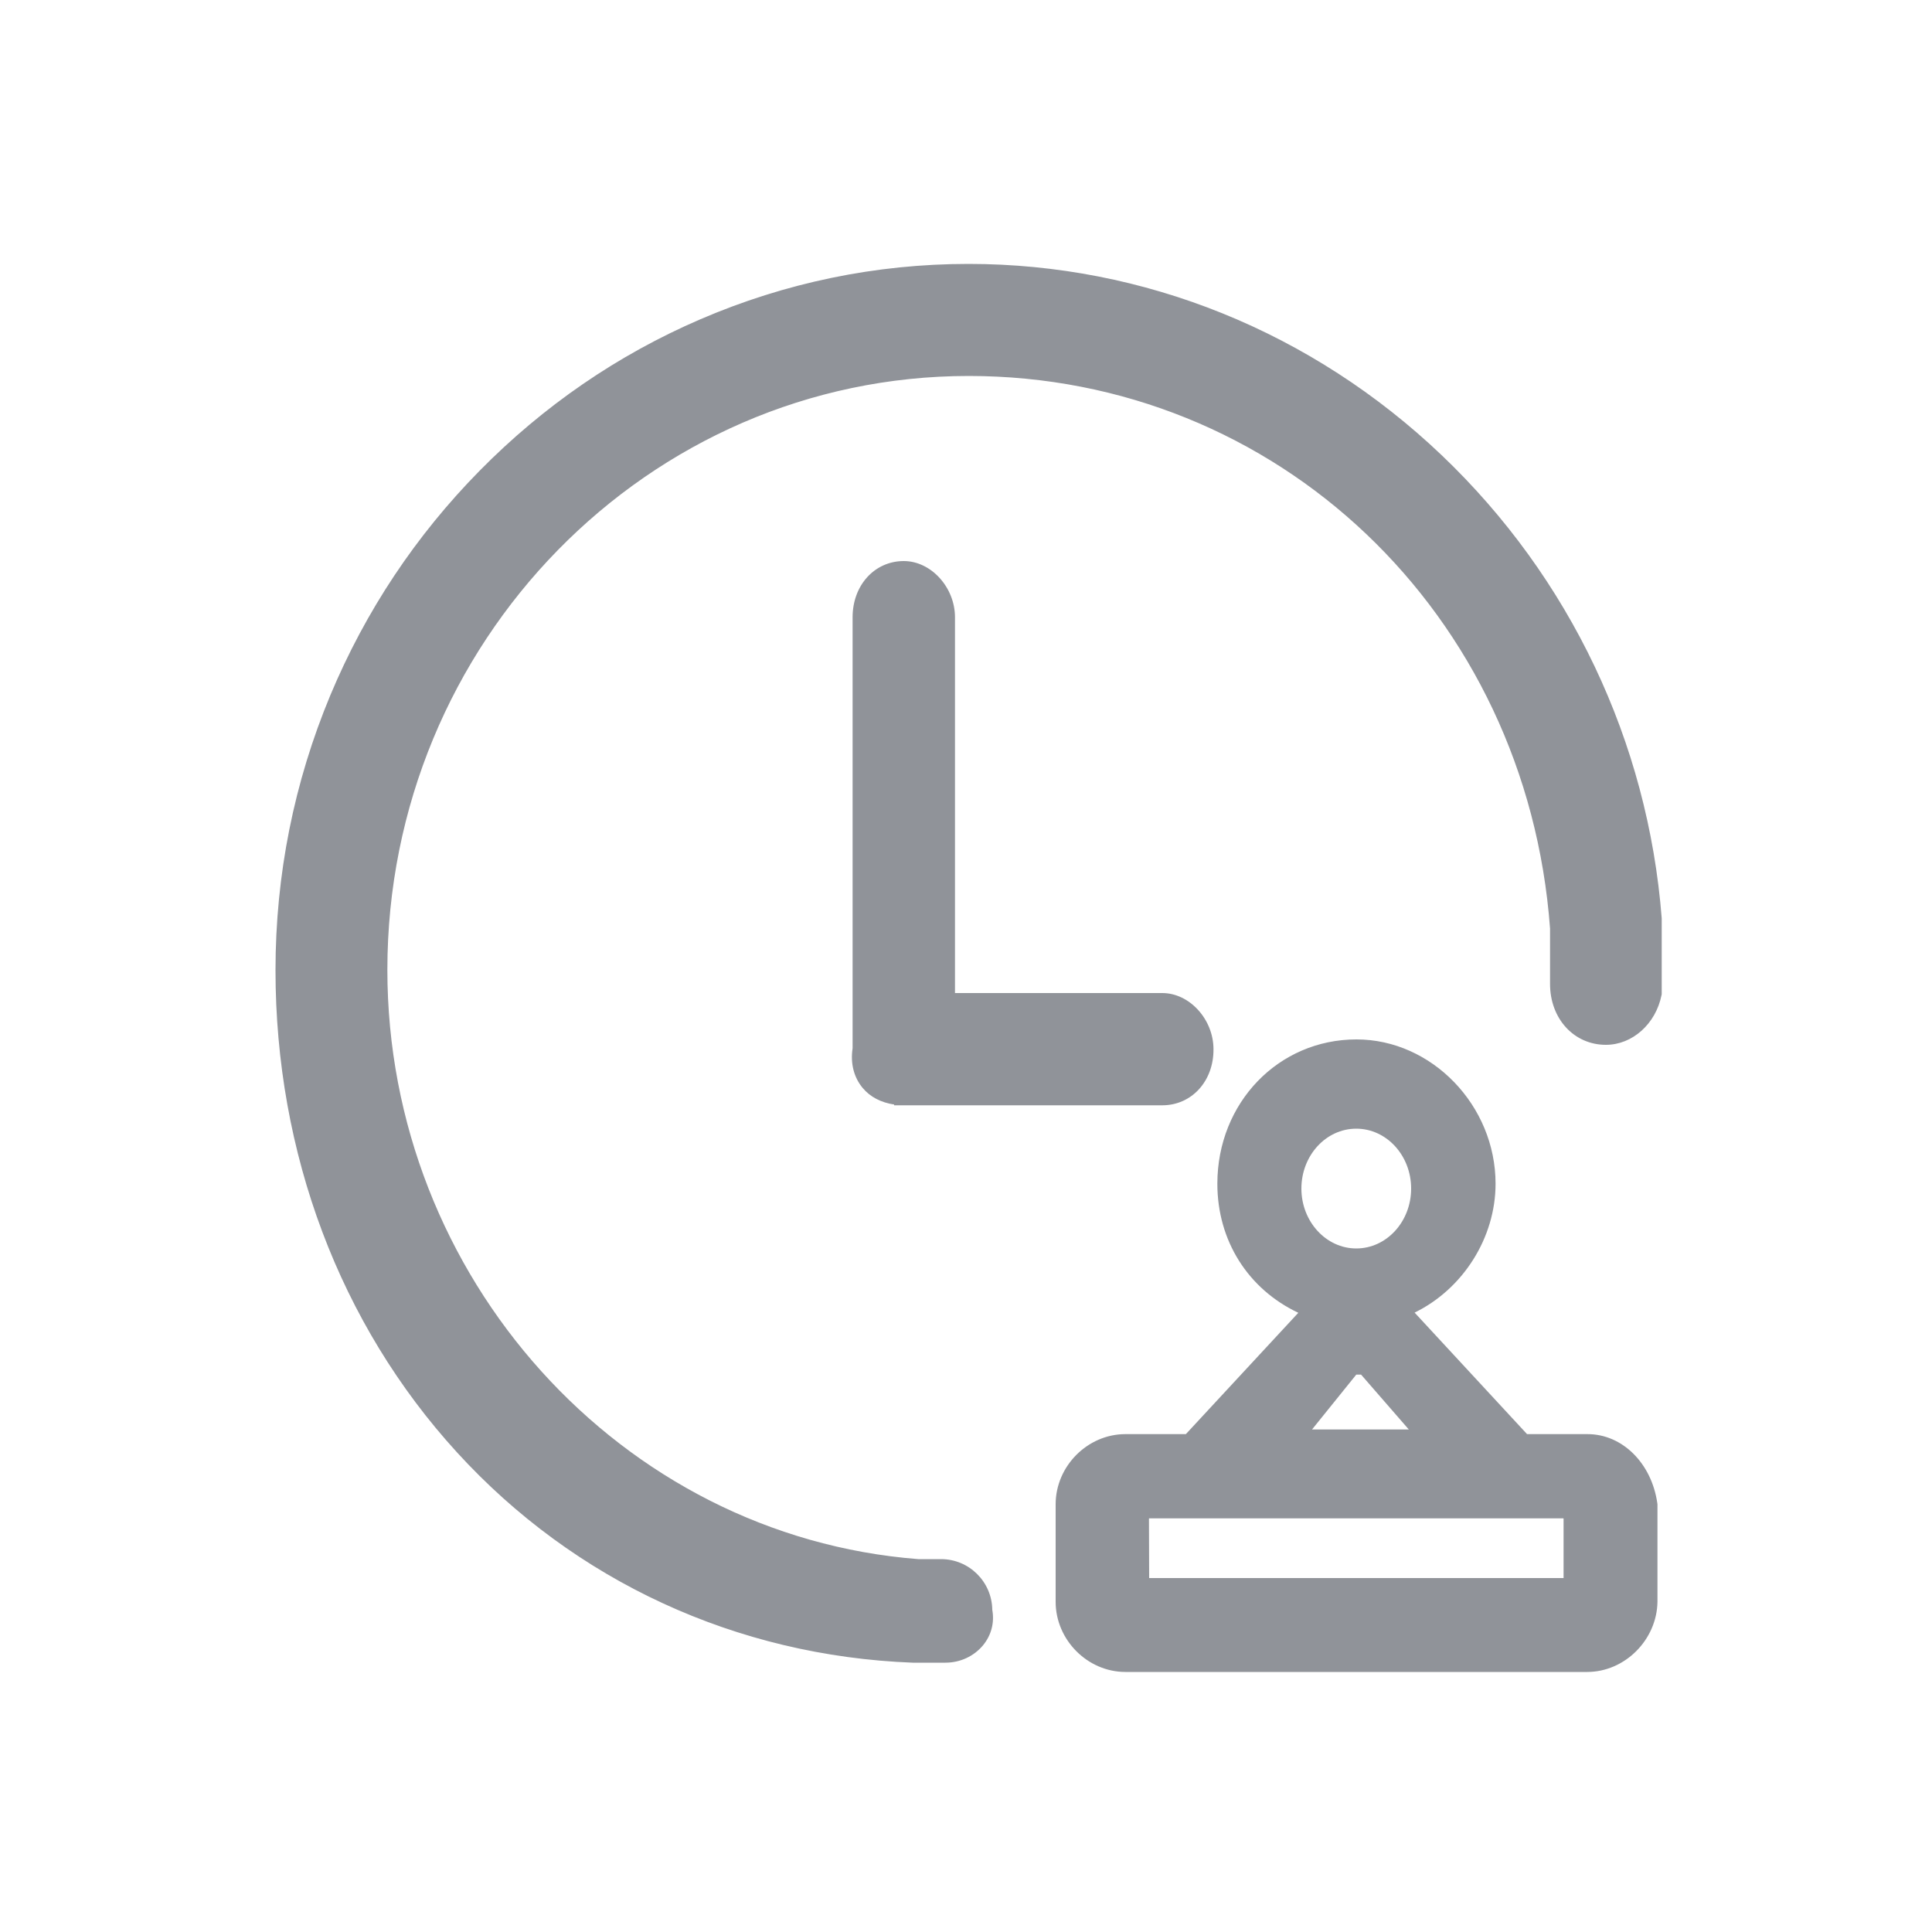 <?xml version="1.0" standalone="no"?><!DOCTYPE svg PUBLIC "-//W3C//DTD SVG 1.1//EN" "http://www.w3.org/Graphics/SVG/1.1/DTD/svg11.dtd"><svg t="1634653296358" class="icon" viewBox="0 0 1024 1024" version="1.1" xmlns="http://www.w3.org/2000/svg" p-id="15583" xmlns:xlink="http://www.w3.org/1999/xlink" width="200" height="200"><defs><style type="text/css"></style></defs><path d="M479.027 580.71h137.114c12.186 0 22.016-9.83 22.016-24.576 0-12.288-9.83-24.576-22.016-24.576H501.043V327.168c0-12.288-9.83-24.576-22.016-24.576s-22.016 9.83-22.016 24.576V556.032c-2.458 14.848 7.27 24.678 22.016 24.678z m354.816 256c0 2.458-2.458 4.915-4.915 4.915h-220.16c-2.458 0-4.915-2.458-4.915-4.915v-31.949c0-2.458 2.458-4.915 4.915-4.915h220.262c2.458 0 4.915 2.458 4.915 4.915v31.949zM716.39 723.456h7.373l34.304 39.424h-73.421l31.744-39.424z m-31.744-93.491c0-19.661 14.643-36.864 34.304-36.864 19.558 0 34.304 17.203 34.304 36.864s-14.746 36.864-34.304 36.864c-19.661 0-34.304-17.203-34.304-36.864z m156.57 135.373H806.912l-66.048-71.373c26.931-9.83 46.49-36.864 46.49-66.458 0-39.424-31.846-71.373-68.506-71.373-39.117 0-68.506 31.949-68.506 71.373 0 32.051 19.558 56.627 46.49 66.458L630.784 765.338h-34.304c-17.101 0-31.846 14.746-31.846 31.949v51.712c0 17.203 14.643 32.051 31.846 32.051h244.736c17.101 0 31.846-14.746 31.846-32.051v-51.712c-2.458-17.203-14.746-31.949-31.846-31.949zM875.52 487.219c-14.643-189.542-171.315-342.118-362.189-342.118-198.246 0-362.189 164.864-362.189 369.152 0 196.915 141.926 354.406 332.8 361.779h17.101c12.186 0 22.016-9.83 19.558-22.118 0-12.288-9.83-22.118-22.016-22.118H486.4c-159.13-12.288-286.31-150.118-286.31-317.542 0-177.254 139.469-320 313.242-320 166.4 0 301.056 130.458 313.242 297.779v29.491c0 14.746 9.83 27.034 24.474 27.034 12.186 0 22.016-9.83 24.474-22.118v-39.219z" p-id="15584" fill="#909399"></path><path d="M841.216 886.17h-244.736c-20.07 0-36.966-16.998-36.966-37.171v-51.712c0-20.173 16.896-37.171 36.966-37.171h32.051l59.597-64.307c-26.624-12.595-42.906-38.195-42.906-68.403 0-42.906 32.358-76.493 73.728-76.493 39.936 0 73.728 35.021 73.728 76.493 0 28.672-17.306 55.808-42.906 68.301l59.597 64.41h32.051c18.432 0 33.894 15.36 36.966 36.454l0.102 0.717v51.712c-0.307 20.07-17.203 37.171-37.274 37.171z m-244.736-115.712c-14.234 0-26.624 12.493-26.624 26.829v51.712c0 14.336 12.493 26.829 26.624 26.829h244.736c14.234 0 26.624-12.595 26.624-26.829V797.696c-2.048-13.21-11.162-27.238-26.624-27.238h-36.557l-72.909-78.746 7.27-2.662c25.395-9.318 43.11-34.611 43.11-61.645 0-35.942-28.979-66.253-63.386-66.253-35.533 0-63.386 29.082-63.386 66.253 0 28.262 16.486 51.917 43.11 61.645l7.27 2.662-72.909 78.746h-36.352z m-95.437 110.797h-17.306c-93.389-3.584-179.2-43.213-241.562-111.514-62.054-67.891-96.154-158.515-96.154-255.488 0-50.586 9.83-99.635 29.082-145.818 18.637-44.544 45.261-84.582 79.155-118.989 33.792-34.304 73.114-61.338 116.838-80.179 45.158-19.456 93.082-29.389 142.234-29.389 93.082 0 182.17 36.045 250.778 101.376C832.102 306.074 873.472 393.216 880.742 486.707v40.243l-0.102 0.512c-3.072 15.258-15.462 26.317-29.491 26.317-16.896 0-29.594-13.824-29.594-32.256v-29.389c-12.288-167.014-144.691-292.864-308.122-292.864-169.882 0-308.122 141.21-308.122 314.778 0 162.918 123.597 300.032 281.395 312.32h12.083c14.848 0 26.931 11.981 27.136 26.829 1.229 6.861-0.512 13.414-4.813 18.739-4.915 5.939-12.186 9.318-20.07 9.318z m-16.998-10.342h16.998c4.813 0 9.216-1.946 11.981-5.325 1.741-2.048 3.584-5.632 2.56-10.65l-0.102-0.512v-0.512c0-9.523-7.373-16.998-16.896-16.998h-12.595C322.765 824.32 194.867 682.598 194.867 514.253c0-87.04 32.973-168.755 92.979-229.99 60.006-61.338 140.083-95.027 225.485-95.027 81.51 0 158.925 31.13 218.01 87.552 58.675 56.115 94.31 132.506 100.352 215.04v29.901c0 10.854 6.656 21.914 19.354 21.914 9.011 0 17.101-7.373 19.354-17.51V487.424c-14.746-189.03-171.52-337.203-357.069-337.203-196.915 0-357.069 163.328-357.069 364.032 0 196.096 140.902 349.389 327.782 356.659z m344.986-24.166H608.768c-5.222 0-10.035-4.813-10.035-10.035v-31.949c0-5.325 4.813-10.138 10.035-10.138h220.262c5.222 0 10.035 4.813 10.035 10.138v31.949c0 5.222-4.813 10.035-10.035 10.035z m-219.955-10.342h219.648V804.864l-0.102-0.102H609.075l-0.102 0.102 0.102 31.539c-0.102 0-0.102 0 0 0zM769.331 768H673.792l40.141-49.664h12.186l43.213 49.664z m-73.933-10.342h51.302l-25.293-29.082H718.848l-23.45 29.082z m23.45-85.709c-21.709 0-39.424-18.842-39.424-42.086 0-23.245 17.715-42.086 39.424-42.086s39.424 18.842 39.424 42.086c0 23.245-17.715 42.086-39.424 42.086z m0-73.728c-16.077 0-29.082 14.234-29.082 31.744s13.107 31.744 29.082 31.744c16.077 0 29.082-14.234 29.082-31.744s-13.005-31.744-29.082-31.744z m-102.81-12.39H473.907v-0.41c-6.861-1.024-12.698-3.994-16.691-8.806-4.608-5.53-6.554-12.902-5.325-20.992V327.168c0-16.998 11.674-29.798 27.136-29.798 14.438 0 27.136 13.926 27.136 29.798V526.336h109.875c14.438 0 27.136 13.926 27.136 29.798 0.102 16.896-11.571 29.696-27.136 29.696z m-131.891-10.24h131.891c9.728 0 16.896-8.192 16.896-19.456 0-9.216-7.168-19.456-16.896-19.456H495.923V327.168c0-9.216-7.168-19.456-16.896-19.456-9.933 0-16.896 7.987-16.896 19.456v229.376l-0.102 0.41c-0.922 5.325 0.102 9.83 2.97 13.107 2.97 3.584 7.987 5.53 14.029 5.53h5.12z" p-id="15585" fill="#909399"></path></svg>